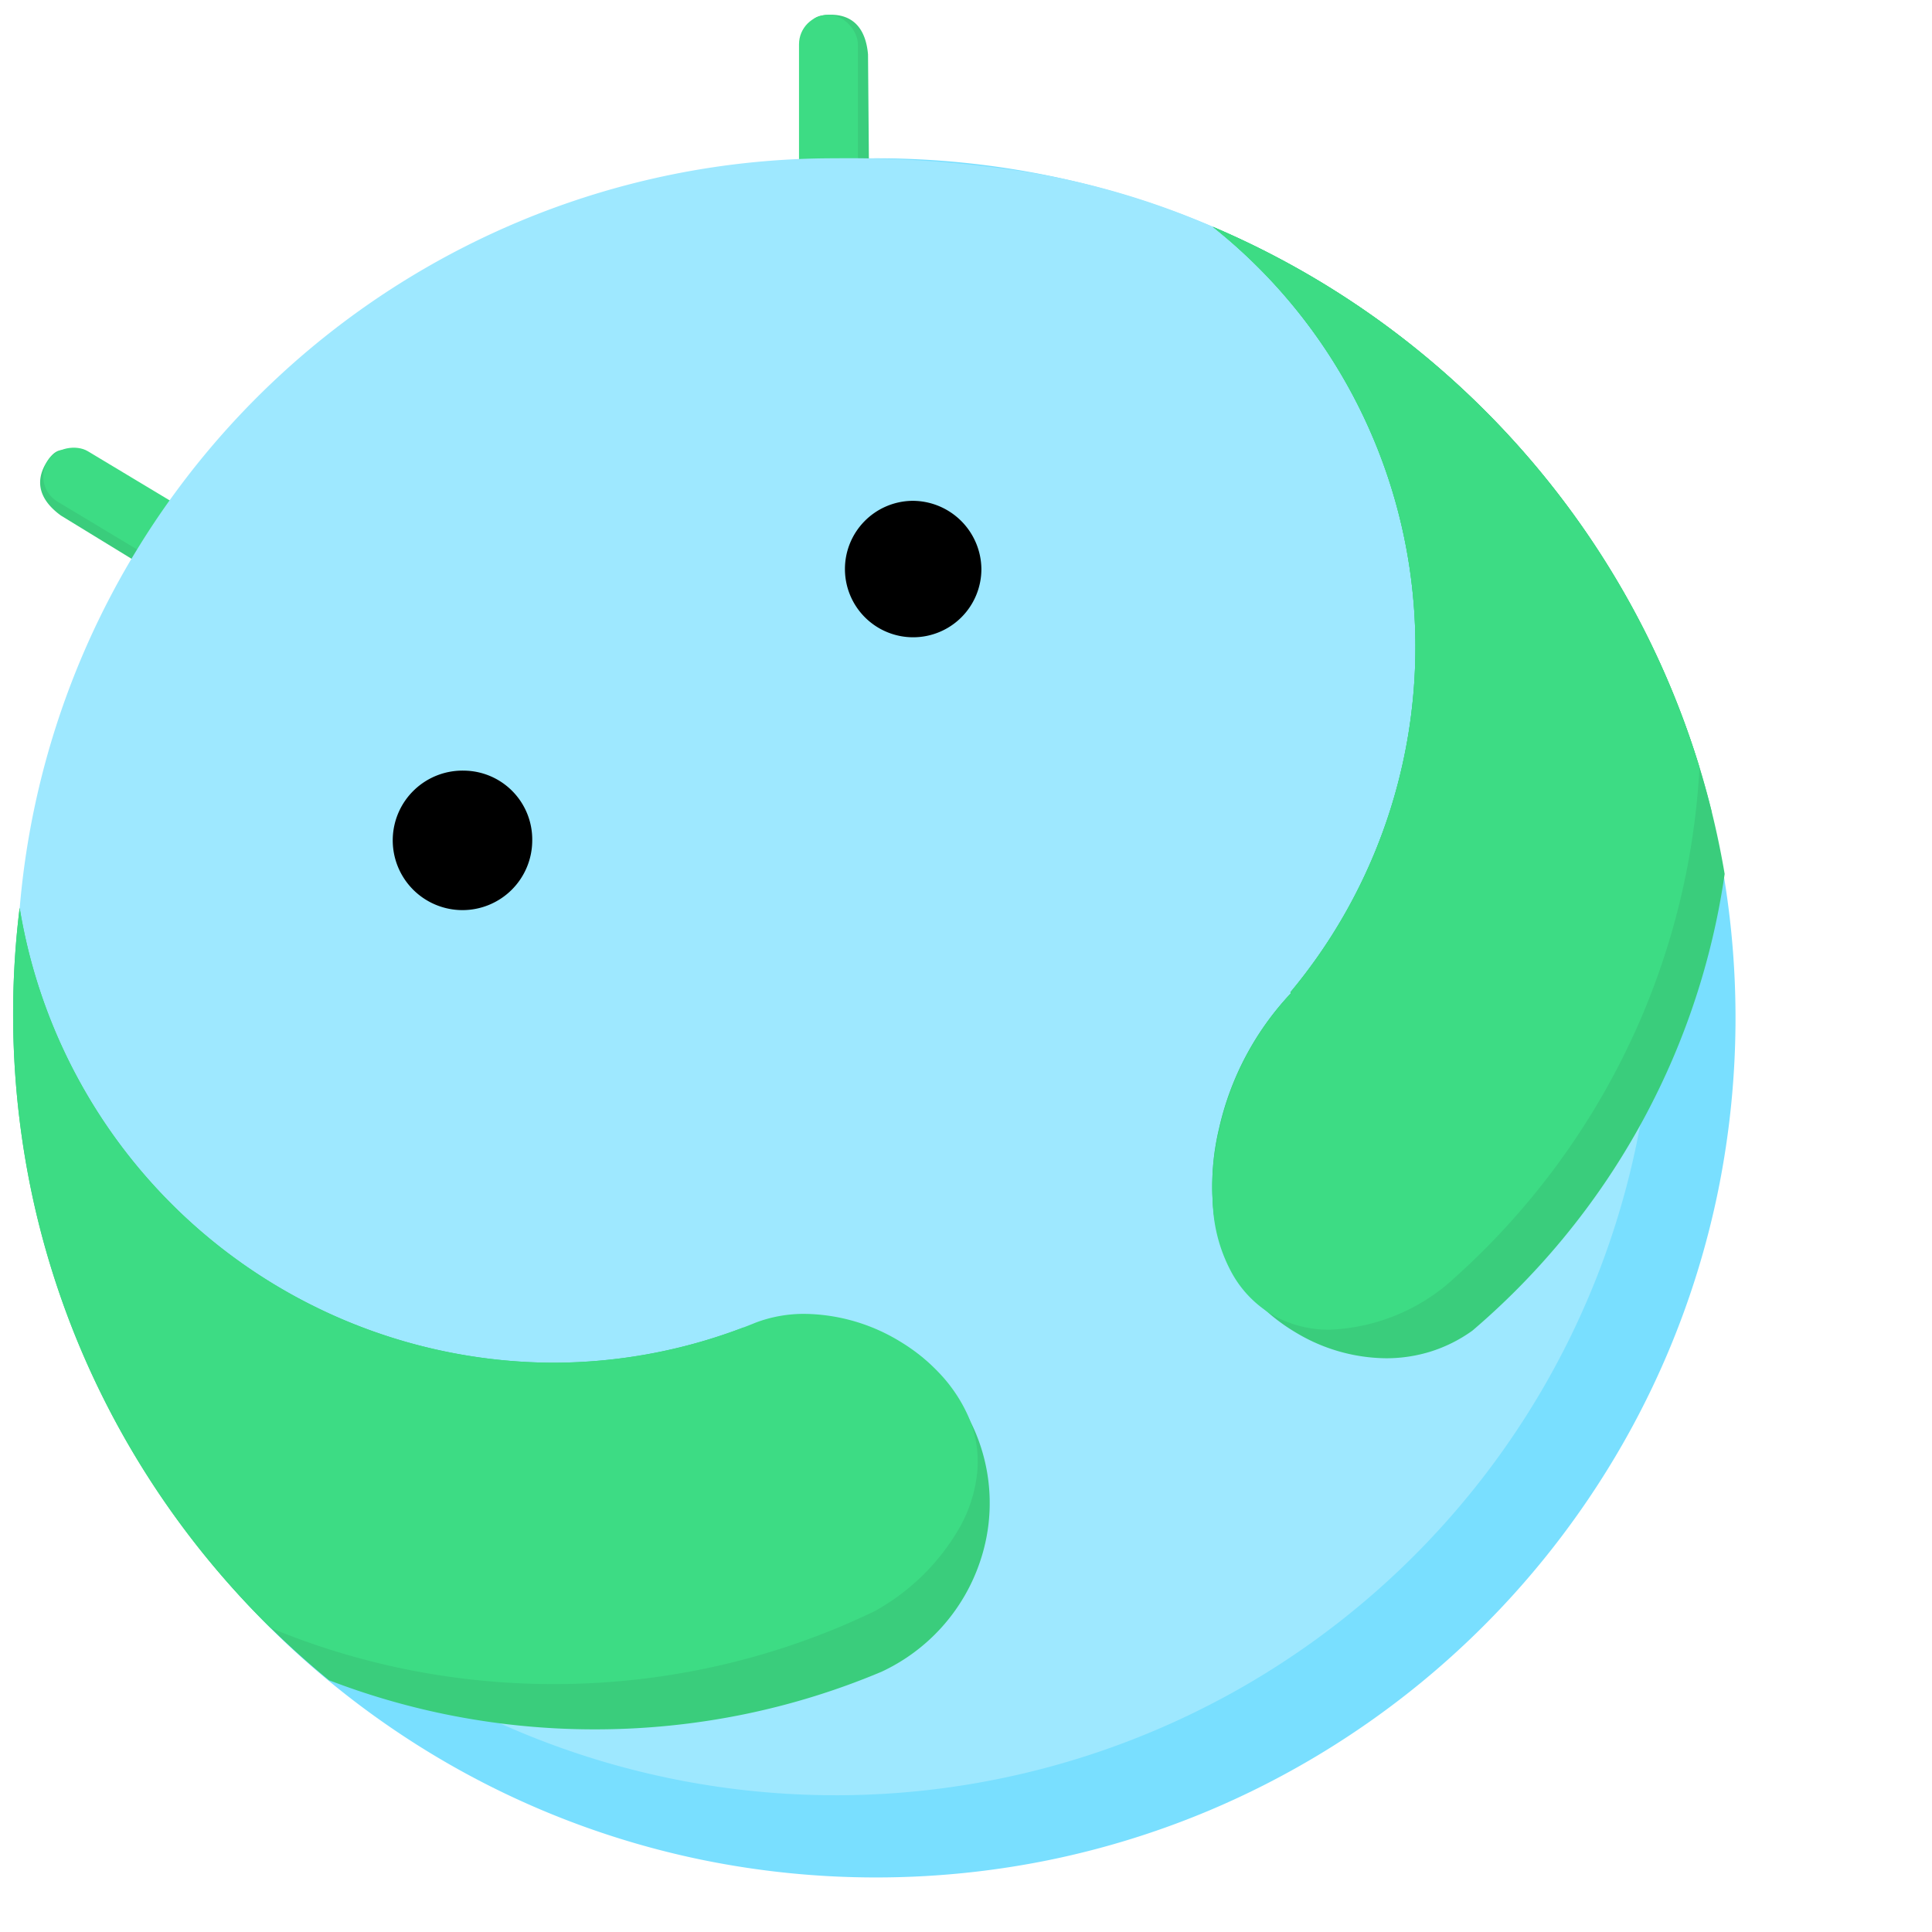<svg xmlns="http://www.w3.org/2000/svg" width="118" height="118" viewBox="0 0 118 118">
  <g id="Group_1053" data-name="Group 1053" transform="translate(-190 -5400)">
    <rect id="Rectangle_1700" data-name="Rectangle 1700" width="118" height="118" transform="translate(190 5400)" fill="#fff"/>
    <g id="Rectangle_1698" data-name="Rectangle 1698" transform="translate(209 5427)" stroke="#707070" stroke-width="1">
      <rect width="55" height="51" stroke="none"/>
      <rect x="0.5" y="0.5" width="54" height="50" fill="none"/>
    </g>
    <g id="Group_990" data-name="Group 990" transform="translate(191 5399)">
      <path id="Subtraction_18" data-name="Subtraction 18" d="M52.5,105a52.888,52.888,0,0,1-10.581-1.067,52.212,52.212,0,0,1-18.773-7.9,52.653,52.653,0,0,1-19.021-23.1,52.237,52.237,0,0,1-3.059-9.855A53.008,53.008,0,0,1,1.1,41.745a49.468,49.468,0,1,0,98.428,7.389C99.531,22.685,77.874.65,51.254.015,51.678,0,52.1,0,52.5,0A52.888,52.888,0,0,1,63.08,1.067a52.213,52.213,0,0,1,18.773,7.9,52.653,52.653,0,0,1,19.021,23.1,52.237,52.237,0,0,1,3.059,9.855,53.012,53.012,0,0,1,0,21.161,52.213,52.213,0,0,1-7.9,18.773,52.653,52.653,0,0,1-23.1,19.021,52.236,52.236,0,0,1-9.855,3.059A52.889,52.889,0,0,1,52.5,105Z" transform="translate(0 10.668)" fill="#79dfff"/>
      <g id="Group_987" data-name="Group 987" transform="translate(58.767 5.901) rotate(121)">
        <path id="Path_1871" data-name="Path 1871" d="M2.557,15.084C4.151,15,3.594,13.848,3.594,12.856V1.8A1.8,1.8,0,0,0,0,1.8L.09,12.663C.222,14.189.964,15.168,2.557,15.084Z" transform="translate(12.934 0) rotate(59)" fill="#3acd7c"/>
        <rect id="Rectangle_1680" data-name="Rectangle 1680" width="3.594" height="14.653" rx="1.797" transform="translate(12.934 0.829) rotate(59)" fill="#3ddc84"/>
      </g>
      <g id="Group_986" data-name="Group 986" transform="translate(0.597 27.632)">
        <path id="Path_1871-2" data-name="Path 1871" d="M2.557,0C4.151.089,3.594,1.241,3.594,2.234V13.292a1.8,1.8,0,1,1-3.594,0L.09,2.426C.222.9.964-.079,2.557,0Z" transform="translate(0 3.685) rotate(-59)" fill="#3acd7c"/>
        <rect id="Rectangle_1680-2" data-name="Rectangle 1680" width="3.594" height="14.653" rx="1.797" transform="translate(0.374 3.081) rotate(-59)" fill="#3ddc84"/>
      </g>
      <path id="Subtraction_19" data-name="Subtraction 19" d="M49.99,99.979A50,50,0,0,1,30.531,3.928,49.676,49.676,0,0,1,49.99,0,70.472,70.472,0,0,1,61.783.849,47.667,47.667,0,0,1,73.418,4.343,47.341,47.341,0,0,1,92.7,22.92a53.805,53.805,0,0,1,7.277,27.07,49.948,49.948,0,0,1-49.99,49.99ZM27.342,37.4a4.26,4.26,0,1,0,4.144,4.259A4.207,4.207,0,0,0,27.342,37.4ZM54.685,20.921a4.167,4.167,0,1,0,4.234,4.166A4.205,4.205,0,0,0,54.685,20.921Z" transform="translate(0.021 10.668)" fill="#9ee8ff"/>
      <path id="Subtraction_13" data-name="Subtraction 13" d="M8.966,67.775a9.909,9.909,0,0,1-4.478-1.032,8.193,8.193,0,0,1-1.849-1.281A7.6,7.6,0,0,1,1.214,63.68,9.488,9.488,0,0,1,.042,59.671,15.068,15.068,0,0,1,.417,55.1a17.7,17.7,0,0,1,4.395-8.284l-.034-.059A32.912,32.912,0,0,0,12.413,25.7,32.765,32.765,0,0,0,.031,0,52.547,52.547,0,0,1,10.573,6,52.91,52.91,0,0,1,19.407,14.2a52.687,52.687,0,0,1,6.765,10.019A52.239,52.239,0,0,1,30.5,35.7a45.4,45.4,0,0,1-.762,5.331,44.921,44.921,0,0,1-2.634,8.485,45.17,45.17,0,0,1-4.167,7.679,45.548,45.548,0,0,1-5.52,6.69c-.574.574-1.173,1.141-1.78,1.686l-.016-.028A11.025,11.025,0,0,1,8.966,67.775Z" transform="translate(73.036 14.85)" fill="#3ddc84"/>
      <path id="Subtraction_14" data-name="Subtraction 14" d="M10.623,69.109h0a10.852,10.852,0,0,1-5.465-1.542,11.551,11.551,0,0,1-2.251-1.72,10.2,10.2,0,0,1-1.693-2.168A9.492,9.492,0,0,1,.042,59.67a15.073,15.073,0,0,1,.374-4.575,17.7,17.7,0,0,1,4.395-8.284l-.034-.059A32.912,32.912,0,0,0,12.413,25.7,32.766,32.766,0,0,0,.032,0a52.511,52.511,0,0,1,11.3,6.569,52.876,52.876,0,0,1,9.28,9.081,52.57,52.57,0,0,1,6.809,11.138A52.2,52.2,0,0,1,31.3,39.528c-.124.866-.277,1.743-.454,2.608a44.928,44.928,0,0,1-2.634,8.485A45.21,45.21,0,0,1,24.046,58.3a45.5,45.5,0,0,1-5.52,6.69c-.838.838-1.722,1.655-2.628,2.428a8.959,8.959,0,0,1-2.575,1.288A9.094,9.094,0,0,1,10.623,69.109Z" transform="translate(73.036 14.849)" fill="#3acd7c"/>
      <path id="Subtraction_17" data-name="Subtraction 17" d="M7.194,67.362h0a6.929,6.929,0,0,1-3.4-.835,6.758,6.758,0,0,1-2.583-2.6A9.57,9.57,0,0,1,.043,59.883a15.649,15.649,0,0,1,.372-4.662,17.768,17.768,0,0,1,4.392-8.41l-.034-.059A32.913,32.913,0,0,0,12.408,25.7,32.764,32.764,0,0,0,.027,0a52.526,52.526,0,0,1,9.992,5.606,52.914,52.914,0,0,1,8.489,7.575A52.782,52.782,0,0,1,25.19,22.42a52.315,52.315,0,0,1,4.569,10.6,45.387,45.387,0,0,1-.851,6.631,45.012,45.012,0,0,1-2.634,8.485,45.3,45.3,0,0,1-4.168,7.678,45.489,45.489,0,0,1-5.52,6.69c-.735.735-1.507,1.455-2.295,2.141A11.926,11.926,0,0,1,7.194,67.362Z" transform="translate(73.041 14.85)" fill="#3ddc84"/>
      <g id="Group_985" data-name="Group 985" transform="translate(0.021 56.448)">
        <path id="Subtraction_16" data-name="Subtraction 16" d="M35.526,50.176a45.479,45.479,0,0,1-9.11-.919,45.057,45.057,0,0,1-7.123-2.083,52.937,52.937,0,0,1-7.982-8.114,52.653,52.653,0,0,1-6.08-9.688A52.25,52.25,0,0,1,1.359,18.414,53.055,53.055,0,0,1,.4,0,33.135,33.135,0,0,0,32.9,27.782a32.684,32.684,0,0,0,11.719-2.157l1.2,1.68a15.376,15.376,0,0,1,5.474-1.35c2.857,0,5.056,1.569,6.921,4.938a11.108,11.108,0,0,1,.856,9,11.438,11.438,0,0,1-6.029,6.764,44.843,44.843,0,0,1-8.4,2.6A45.479,45.479,0,0,1,35.526,50.176Z" transform="translate(-0.221 0)" fill="#3acd7c"/>
        <path id="Subtraction_12" data-name="Subtraction 12" d="M33.038,47.411a45.541,45.541,0,0,1-9.11-.918,44.994,44.994,0,0,1-8.2-2.513,52.91,52.91,0,0,1-6.554-7.814,52.536,52.536,0,0,1-4.952-9A52.271,52.271,0,0,1,1.092,17.2,53.1,53.1,0,0,1,.4,0,33.136,33.136,0,0,0,32.9,27.782,32.635,32.635,0,0,0,45.363,25.33a8.323,8.323,0,0,1,3-.531,11.431,11.431,0,0,1,5.818,1.692,11.292,11.292,0,0,1,2.4,1.936,9.36,9.36,0,0,1,1.7,2.5,6.941,6.941,0,0,1,.609,3.5,8.621,8.621,0,0,1-1.043,3.357,13.515,13.515,0,0,1-5.221,5.17c-.653.315-1.322.617-1.988.9a44.992,44.992,0,0,1-8.485,2.634A45.536,45.536,0,0,1,33.038,47.411Z" transform="translate(-0.221 0)" fill="#3ddc84"/>
      </g>
    </g>
  </g>
</svg>
